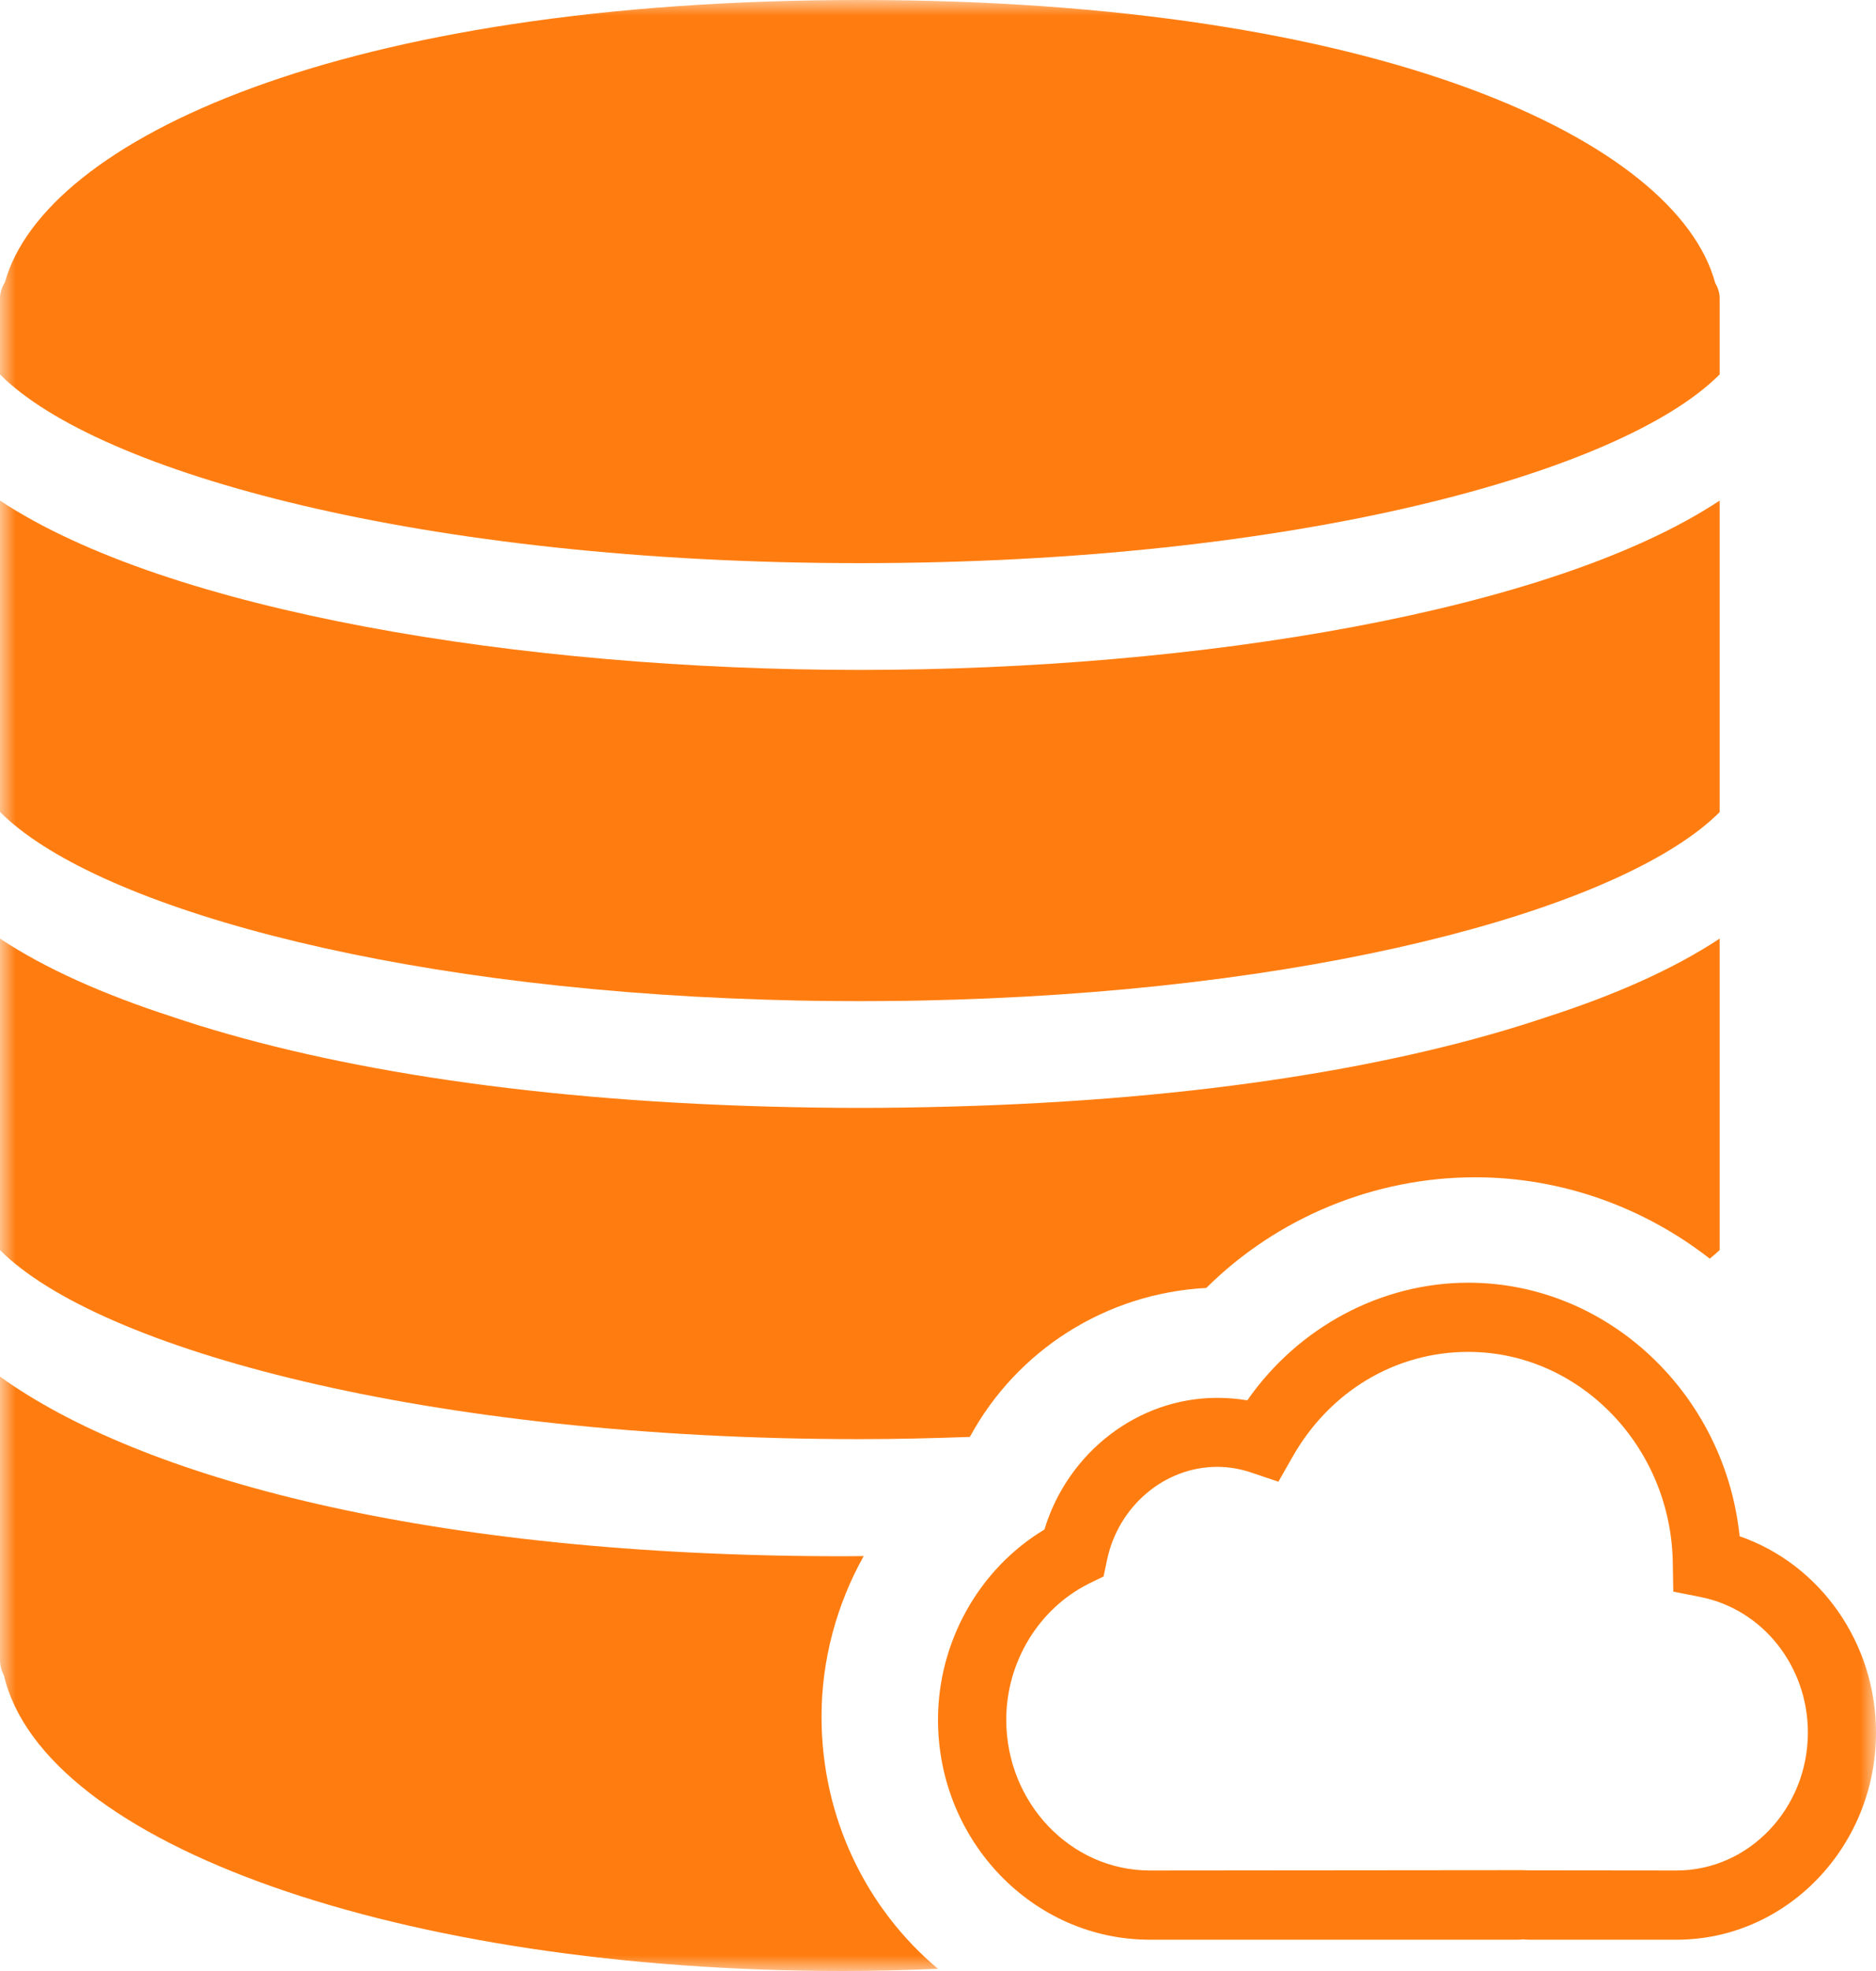 <?xml version="1.0" encoding="UTF-8" standalone="no"?>
<svg width="60px" height="63px" viewBox="0 0 60 63" version="1.1" xmlns="http://www.w3.org/2000/svg" xmlns:xlink="http://www.w3.org/1999/xlink">
    <!-- Generator: Sketch 40.3 (33839) - http://www.bohemiancoding.com/sketch -->
    <title>database</title>
    <desc>Created with Sketch.</desc>
    <defs>
        <polygon id="path-1" points="9.50121258e-18 0 9.50121258e-18 63 60 63 60 0 0 0"/>
    </defs>
    <g id="TAG-IP-ACCUEIL" stroke="none" stroke-width="1" fill="none" fill-rule="evenodd">
        <g id="03-Forms" transform="translate(-360, -3198)">
            <g id="database" transform="translate(360, 3198)">
                <mask id="mask-2" fill="white">
                    <use xlink:href="#path-1"/>
                </mask>
                <g id="Clip-2"/>
                <path d="M55.638,49.104 C55.169,44.567 51.435,41 46.96,41 C44.164,41 41.521,42.424 39.892,44.76 C39.571,44.706 39.252,44.68 38.928,44.68 C36.397,44.68 34.15,46.422 33.404,48.889 C31.321,50.14 30,52.47 30,54.969 C30,58.844 33.041,62 36.776,62 L48.526,62 C48.596,62 48.659,61.994 48.713,61.989 C48.781,61.994 48.851,62 48.92,62 L53.624,62 C57.139,62 60,59.026 60,55.379 C60,52.509 58.21,49.994 55.638,49.104 L55.638,49.104 Z M53.624,59.787 L48.873,59.782 L48.691,59.776 L36.776,59.787 C34.245,59.787 32.183,57.624 32.183,54.969 C32.183,53.129 33.217,51.425 34.82,50.621 L35.295,50.389 L35.407,49.86 C35.768,48.139 37.249,46.886 38.928,46.886 C39.305,46.886 39.679,46.951 40.04,47.075 L40.887,47.361 L41.335,46.574 C42.528,44.468 44.632,43.211 46.96,43.211 C50.524,43.211 53.459,46.249 53.501,49.978 L53.517,50.874 L54.386,51.046 C56.378,51.44 57.821,53.259 57.821,55.379 C57.821,57.808 55.935,59.787 53.624,59.787 L53.624,59.787 Z" id="Fill-1" fill="#FF7D10" mask="url(#mask-2)"/>
                <path d="M31.019,45.929 C32.522,43.157 35.375,41.337 38.581,41.167 C40.853,38.913 43.963,37.63 47.184,37.63 C49.968,37.63 52.594,38.603 54.684,40.231 C54.791,40.138 54.909,40.044 55,39.957 L55,30 C53.549,30.961 51.67,31.799 49.472,32.507 C44.843,34.068 38.419,35.159 30.368,35.371 C29.413,35.397 28.456,35.412 27.5,35.412 C26.544,35.412 25.582,35.397 24.626,35.371 C16.548,35.154 10.113,34.058 5.484,32.491 C3.303,31.783 1.44,30.956 0,30 L0,39.957 C3.131,43.1 13.632,46 27.5,46 C28.703,46 29.869,45.97 31.019,45.929 L31.019,45.929 Z" id="Fill-3" fill="#FF7D10" mask="url(#mask-2)"/>
                <path d="M24.9,31.964 C25.26,31.975 25.615,31.984 25.981,31.989 C26.48,31.995 26.99,32 27.5,32 C28.016,32 28.52,31.995 29.019,31.989 C29.385,31.984 29.745,31.975 30.106,31.964 C30.228,31.959 30.357,31.959 30.486,31.954 C42.867,31.577 52.1,28.867 55,25.957 L55,16 C49.644,19.541 38.328,21.413 27.5,21.413 C16.672,21.413 5.356,19.541 0,16 L0,25.952 C2.9,28.867 12.139,31.577 24.514,31.954 C24.643,31.959 24.772,31.959 24.9,31.964 L24.9,31.964 Z" id="Fill-4" fill="#FF7D10" mask="url(#mask-2)"/>
                <path d="M55,11.967 L55,9.527 C55,9.352 54.941,9.192 54.856,9.041 C53.62,4.493 44.129,0 27.5,0 C10.915,0 1.434,4.466 0.161,9.011 C0.07,9.165 0,9.336 0,9.527 L0,11.967 C3.121,15.105 13.551,18 27.5,18 C41.453,18 51.879,15.105 55,11.967 L55,11.967 Z" id="Fill-5" fill="#FF7D10" mask="url(#mask-2)"/>
                <path d="M26.275,54.872 C26.275,53.05 26.76,51.285 27.623,49.738 C27.408,49.738 27.197,49.743 26.976,49.743 C13.657,49.743 4.463,47.214 0,44 L0,53.055 C0,53.238 0.047,53.405 0.127,53.557 C1.401,58.96 12.803,63 26.976,63 C28.004,63 29.005,62.972 30,62.93 C27.734,61.031 26.275,58.129 26.275,54.872 L26.275,54.872 Z" id="Fill-6" fill="#FF7D10" mask="url(#mask-2)"/>
            </g>
        </g>
    </g>
</svg>